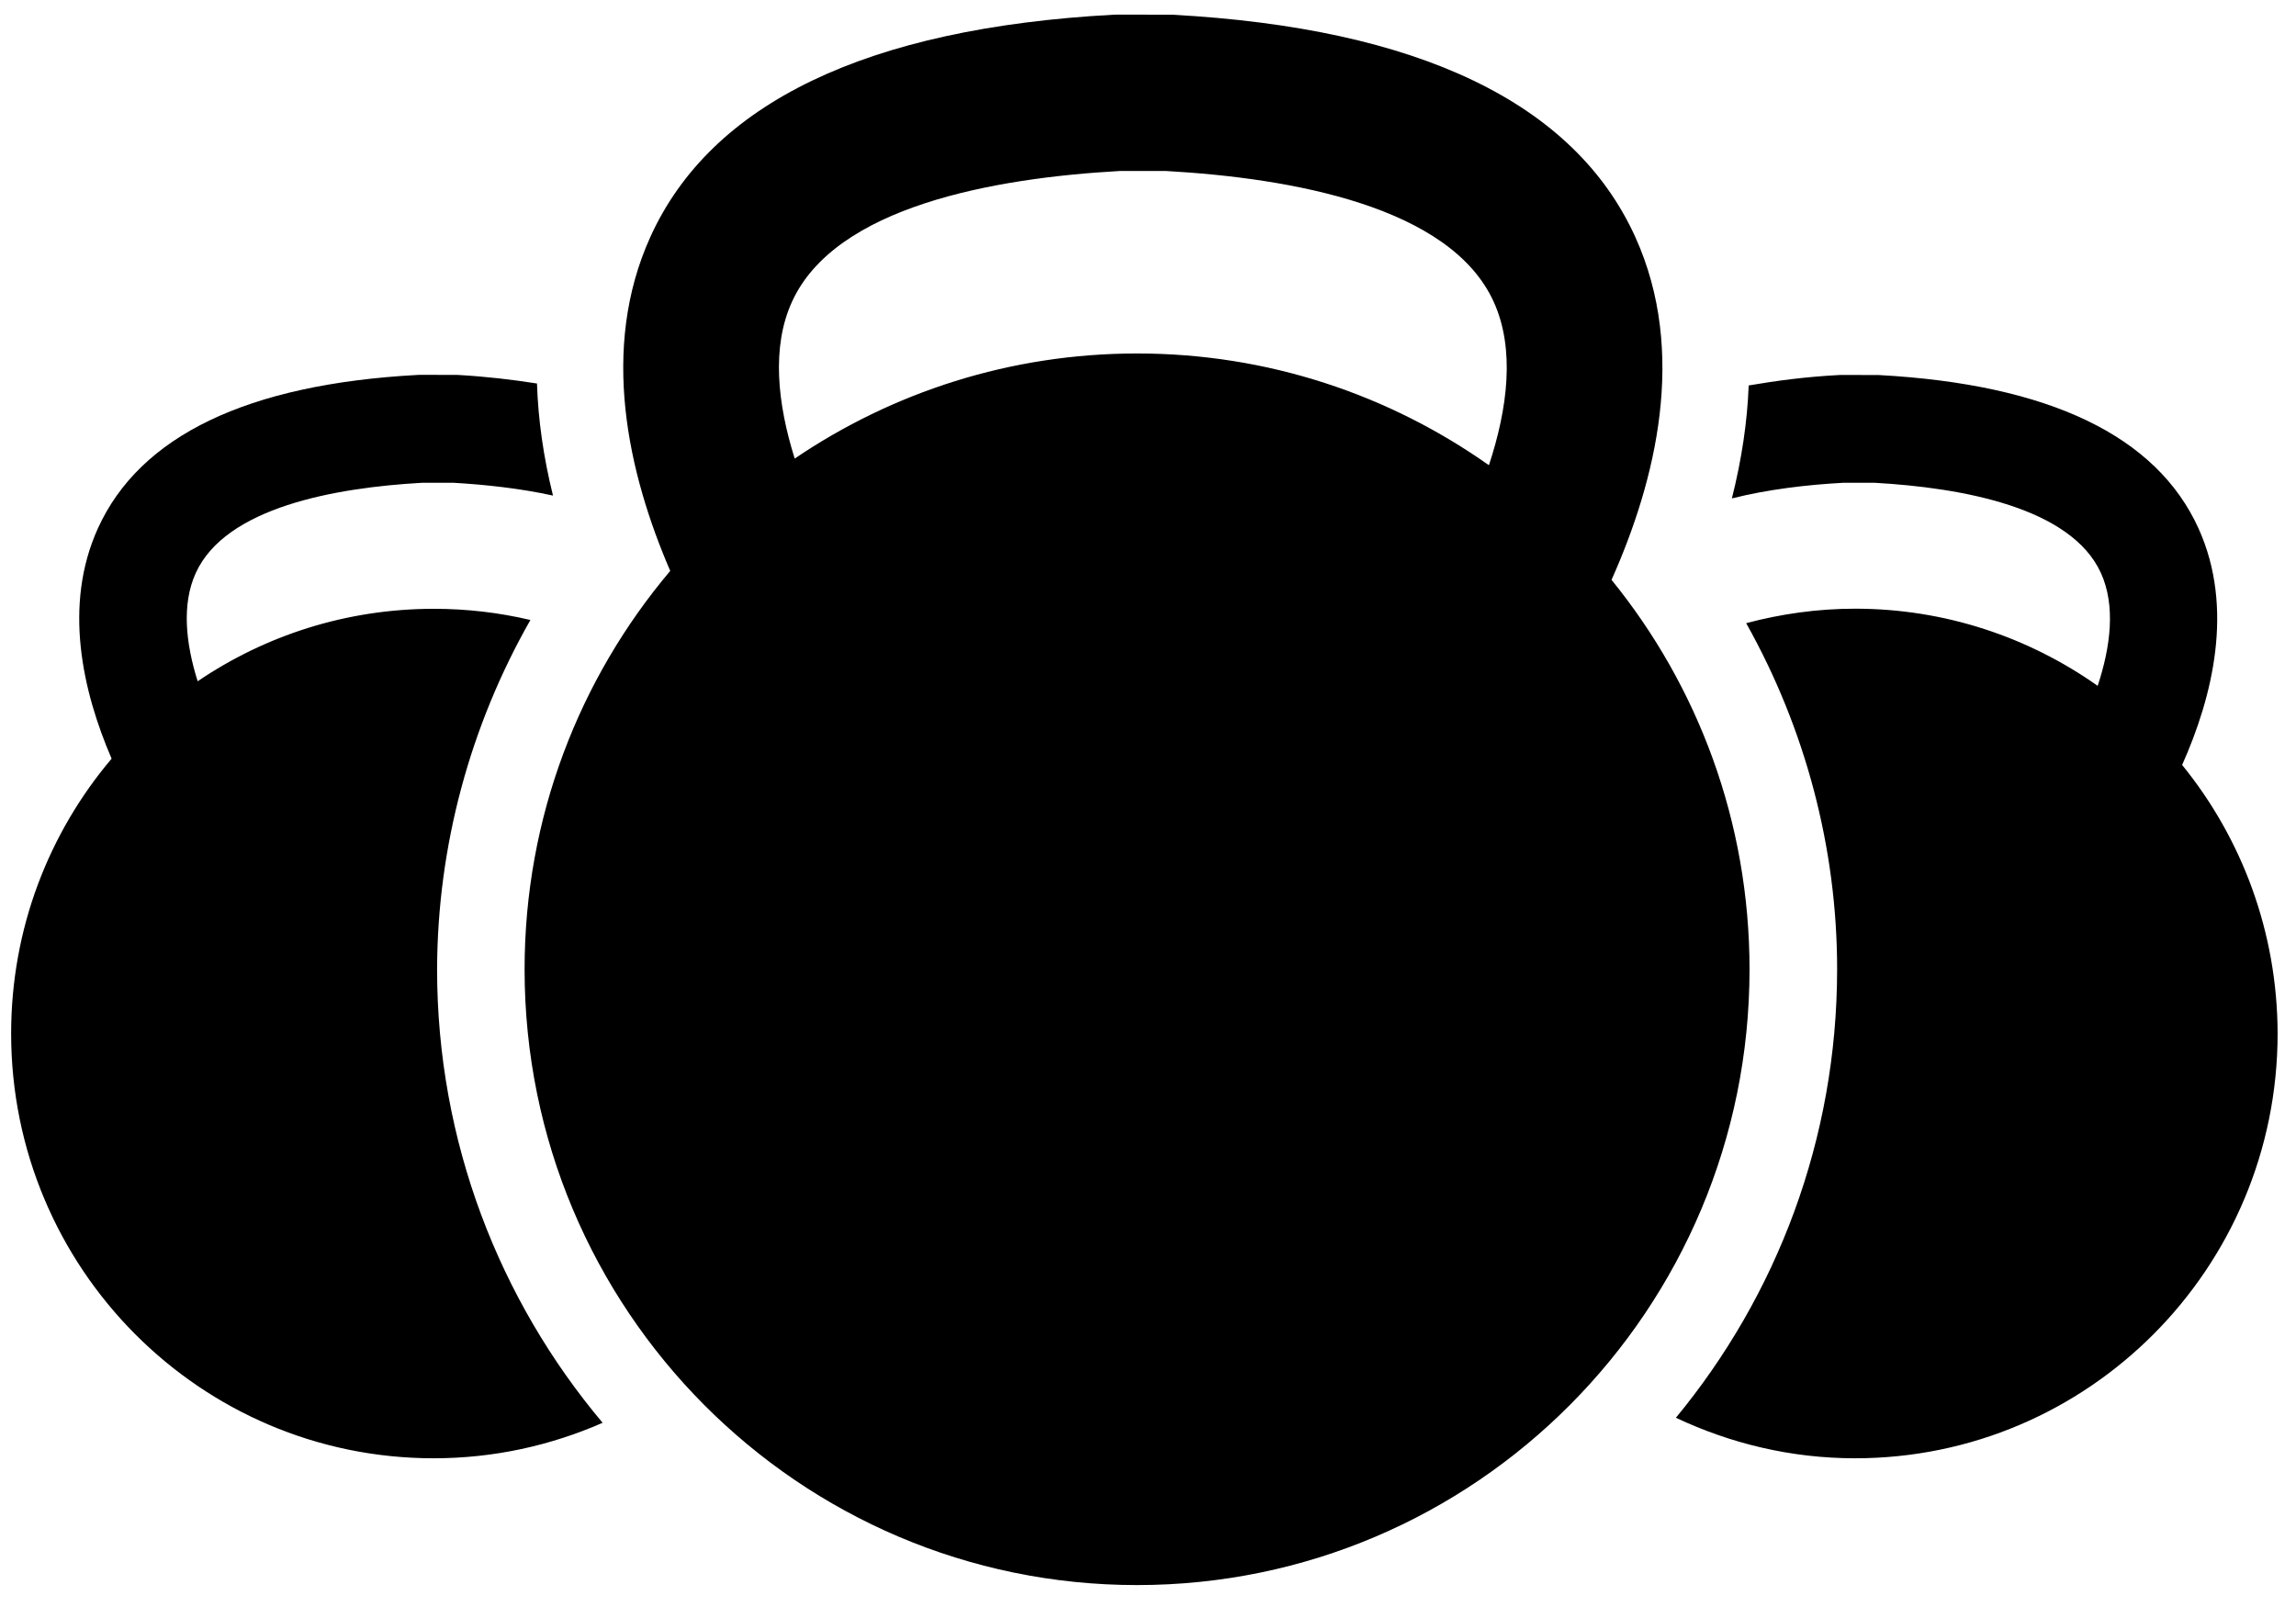 <svg width="100" height="70" viewBox="0 0 100 70">
  <g fill-rule="evenodd">
    <path d="M95.041 33.32C96.371 30.342 97.32 26.484 95.757 23.024 93.933 18.987 89.245 16.74 81.838 16.337L80.202 16.332 80.078 16.337C78.664 16.412 77.378 16.581 76.162 16.79 76.103 18.38 75.855 20.026 75.43 21.711 77.003 21.314 78.718 21.115 80.271 21.03L81.655 21.03C85.443 21.244 90.205 22.099 91.505 24.963 92.148 26.38 91.93 28.159 91.362 29.875 88.37 27.762 84.726 26.514 80.795 26.514 79.153 26.514 77.566 26.743 76.053 27.145 78.619 31.719 80.014 36.915 80.014 42.214 80.014 49.637 77.373 56.449 72.992 61.757 75.366 62.876 78.001 63.522 80.795 63.522 90.961 63.522 99.199 55.239 99.199 45.018 99.189 40.583 97.631 36.507 95.04 33.32L95.041 33.32zM23.101 27.006C21.751 26.688 20.347 26.519 18.898 26.519 15.086 26.519 11.546 27.682 8.609 29.676 8.089 28.025 7.906 26.325 8.525 24.963 9.825 22.099 14.587 21.244 18.374 21.03L19.759 21.03C21.143 21.11 22.656 21.274 24.085 21.587 23.67 19.912 23.438 18.281 23.388 16.705 22.305 16.536 21.183 16.402 19.947 16.332L18.31 16.327 18.181 16.332C10.774 16.735 6.092 18.982 4.262 23.019 2.744 26.375 3.595 30.108 4.861 33.047 2.131 36.273.485 40.449.485 45.018.485 55.24 8.722 63.522 18.888 63.522 21.504 63.522 23.991 62.966 26.246 61.976 21.756 56.637 19.037 49.741 19.037 42.22 19.052 36.855 20.476 31.615 23.101 27.007L23.101 27.006z"/>
    <path d="M70.189,25.256 C72.117,20.941 73.497,15.348 71.227,10.331 C68.577,4.479 61.793,1.223 51.052,0.641 L48.679,0.636 L48.496,0.641 C37.756,1.223 30.967,4.484 28.321,10.331 C26.121,15.193 27.352,20.607 29.191,24.868 C25.241,29.546 22.848,35.601 22.848,42.224 C22.848,57.04 34.794,69.045 49.524,69.045 C64.259,69.045 76.199,57.034 76.199,42.224 C76.199,35.786 73.945,29.88 70.187,25.256 L70.189,25.256 Z M34.613,19.976 C33.861,17.58 33.594,15.119 34.494,13.145 C36.383,8.994 43.281,7.756 48.774,7.448 L50.776,7.448 C56.27,7.756 63.168,8.994 65.056,13.145 C65.991,15.199 65.669,17.779 64.848,20.265 C60.512,17.202 55.231,15.397 49.529,15.397 C44.001,15.397 38.869,17.088 34.612,19.976 L34.613,19.976 Z"/>
  </g>
</svg>
